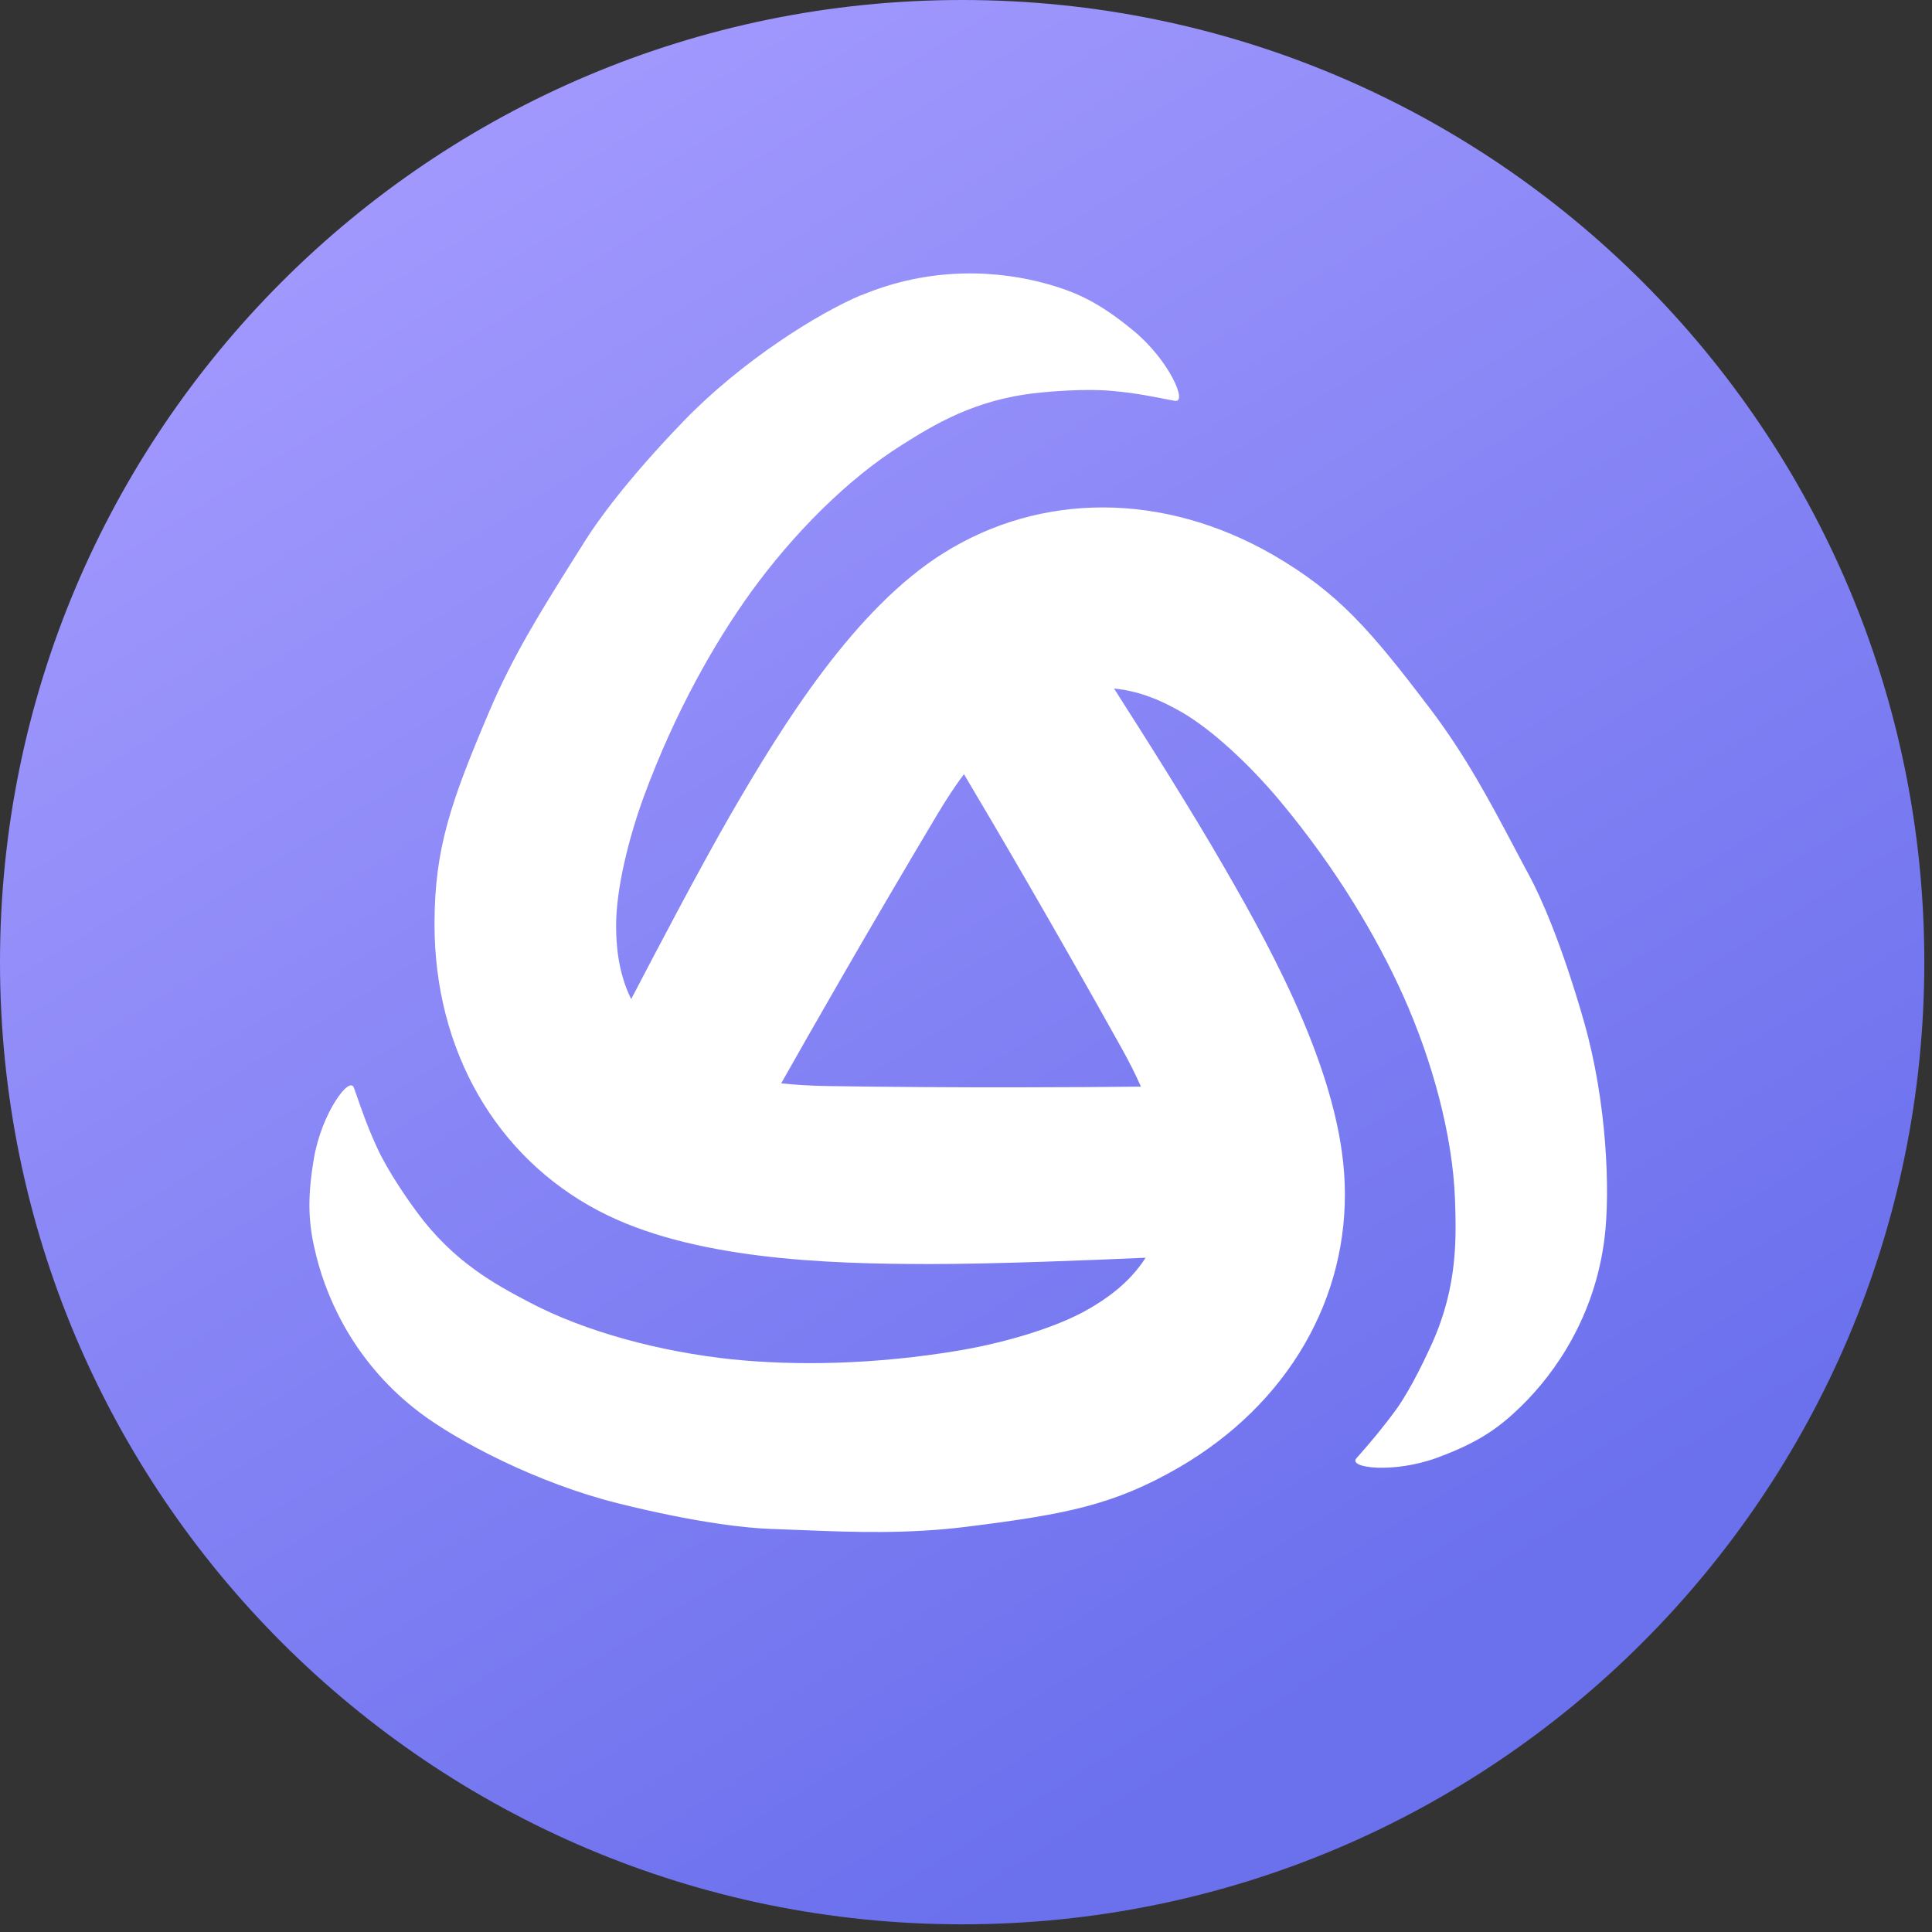 <svg width="122" height="122" viewBox="0 0 122 122" fill="none" xmlns="http://www.w3.org/2000/svg"><rect x="0" y="0" width="122" height="122" fill="#333333" stroke="none"/><script xmlns="" type="text/javascript"/>
<g id="Layer_1" clip-path="url(#clip0_2191_11438)">
<path id="Vector" d="M60.758 121.515C94.313 121.515 121.515 94.313 121.515 60.758C121.515 27.202 94.313 0 60.758 0C27.202 0 0 27.202 0 60.758C0 94.313 27.202 121.515 60.758 121.515Z" fill="url(#paint0_linear_2191_11438)"/>
<path id="Vector_2" fill-rule="evenodd" clip-rule="evenodd" d="M54.343 18.664C58.842 16.766 63.152 17.088 66.171 17.943C67.899 18.436 69.361 19.044 71.602 20.905C73.842 22.765 75.019 25.48 74.184 25.31L73.975 25.272C72.779 25.044 71.734 24.816 70.197 24.683C68.564 24.531 66.304 24.721 65.469 24.816C61.52 25.234 58.937 26.848 56.944 28.101C53.526 30.246 50.09 33.702 47.412 37.404C45.115 40.594 42.628 44.961 40.672 50.258C39.647 53.049 38.906 56.22 38.906 58.422C38.906 59.581 39.001 61.346 39.856 63.093C41.451 60.036 44.147 54.891 46.159 51.397C49.444 45.72 53.963 38.448 59.564 34.936C65.697 31.082 73.443 31.044 80.373 35.031C84.513 37.423 86.544 39.797 90.322 44.771C92.582 47.752 94.139 50.714 95.658 53.581C95.962 54.169 96.284 54.758 96.588 55.328C97.234 56.524 98.582 59.467 100.025 64.517C101.468 69.568 101.695 75.226 101.316 78.226C100.708 83.067 98.278 86.637 96.037 88.82C94.746 90.073 93.493 91.042 90.759 92.048C88.025 93.054 85.101 92.713 85.652 92.086L85.804 91.915C86.601 91.004 87.304 90.187 88.215 88.934C89.164 87.586 90.114 85.535 90.455 84.776C92.069 81.15 91.955 78.093 91.879 75.738C91.728 71.694 90.455 66.986 88.595 62.846C86.981 59.258 84.456 54.929 80.829 50.581C78.93 48.303 76.538 46.081 74.639 44.98C73.671 44.429 72.19 43.651 70.348 43.48C72.209 46.385 75.342 51.34 77.355 54.853C80.639 60.53 84.664 68.087 84.911 74.694C85.196 81.947 81.342 88.668 74.43 92.675C70.291 95.067 67.216 95.636 61.007 96.415C57.304 96.871 53.944 96.757 50.716 96.624C50.052 96.605 49.387 96.567 48.722 96.548C47.355 96.51 44.147 96.206 39.039 94.934C33.932 93.662 28.919 91.023 26.508 89.2C22.616 86.257 20.736 82.365 19.977 79.327C19.54 77.58 19.331 76.004 19.825 73.137C20.318 70.27 22.084 67.897 22.35 68.694C22.369 68.77 22.407 68.827 22.426 68.903C22.825 70.042 23.166 71.068 23.812 72.473C24.495 73.973 25.787 75.814 26.299 76.498C28.635 79.707 31.331 81.131 33.419 82.232C36.989 84.112 41.716 85.365 46.235 85.839C50.147 86.238 55.178 86.2 60.741 85.251C63.665 84.738 66.779 83.789 68.697 82.688C69.722 82.099 71.26 81.112 72.342 79.422C68.943 79.574 62.887 79.82 58.728 79.82C52.178 79.82 43.615 79.536 37.767 76.441C31.35 73.061 27.438 66.359 27.438 58.365C27.438 53.581 28.464 50.638 30.913 44.885C32.375 41.448 34.16 38.6 35.868 35.866C36.229 35.297 36.571 34.746 36.932 34.176C37.653 33.018 39.514 30.379 43.159 26.601C46.805 22.822 51.608 19.803 54.4 18.626L54.343 18.664ZM72.038 68.599C71.697 67.821 71.279 67.004 70.804 66.15C66.57 58.555 62.83 52.176 60.874 48.891C60.304 49.632 59.754 50.486 59.184 51.435C54.836 58.726 51.248 65.011 49.33 68.409C50.203 68.504 51.153 68.561 52.159 68.58C60.817 68.713 68.184 68.656 72.019 68.618L72.038 68.599Z" fill="white"/>
</g>
<defs>
<linearGradient id="paint0_linear_2191_11438" x1="21.835" y1="-1.633" x2="88.041" y2="104.484" gradientUnits="userSpaceOnUse">
<stop stop-color="#A79DFF"/>
<stop offset="1" stop-color="#6B70ED"/>
</linearGradient>
<clipPath id="clip0_2191_11438">
<rect width="121.515" height="121.515" fill="white"/>
</clipPath>
</defs>
</svg>